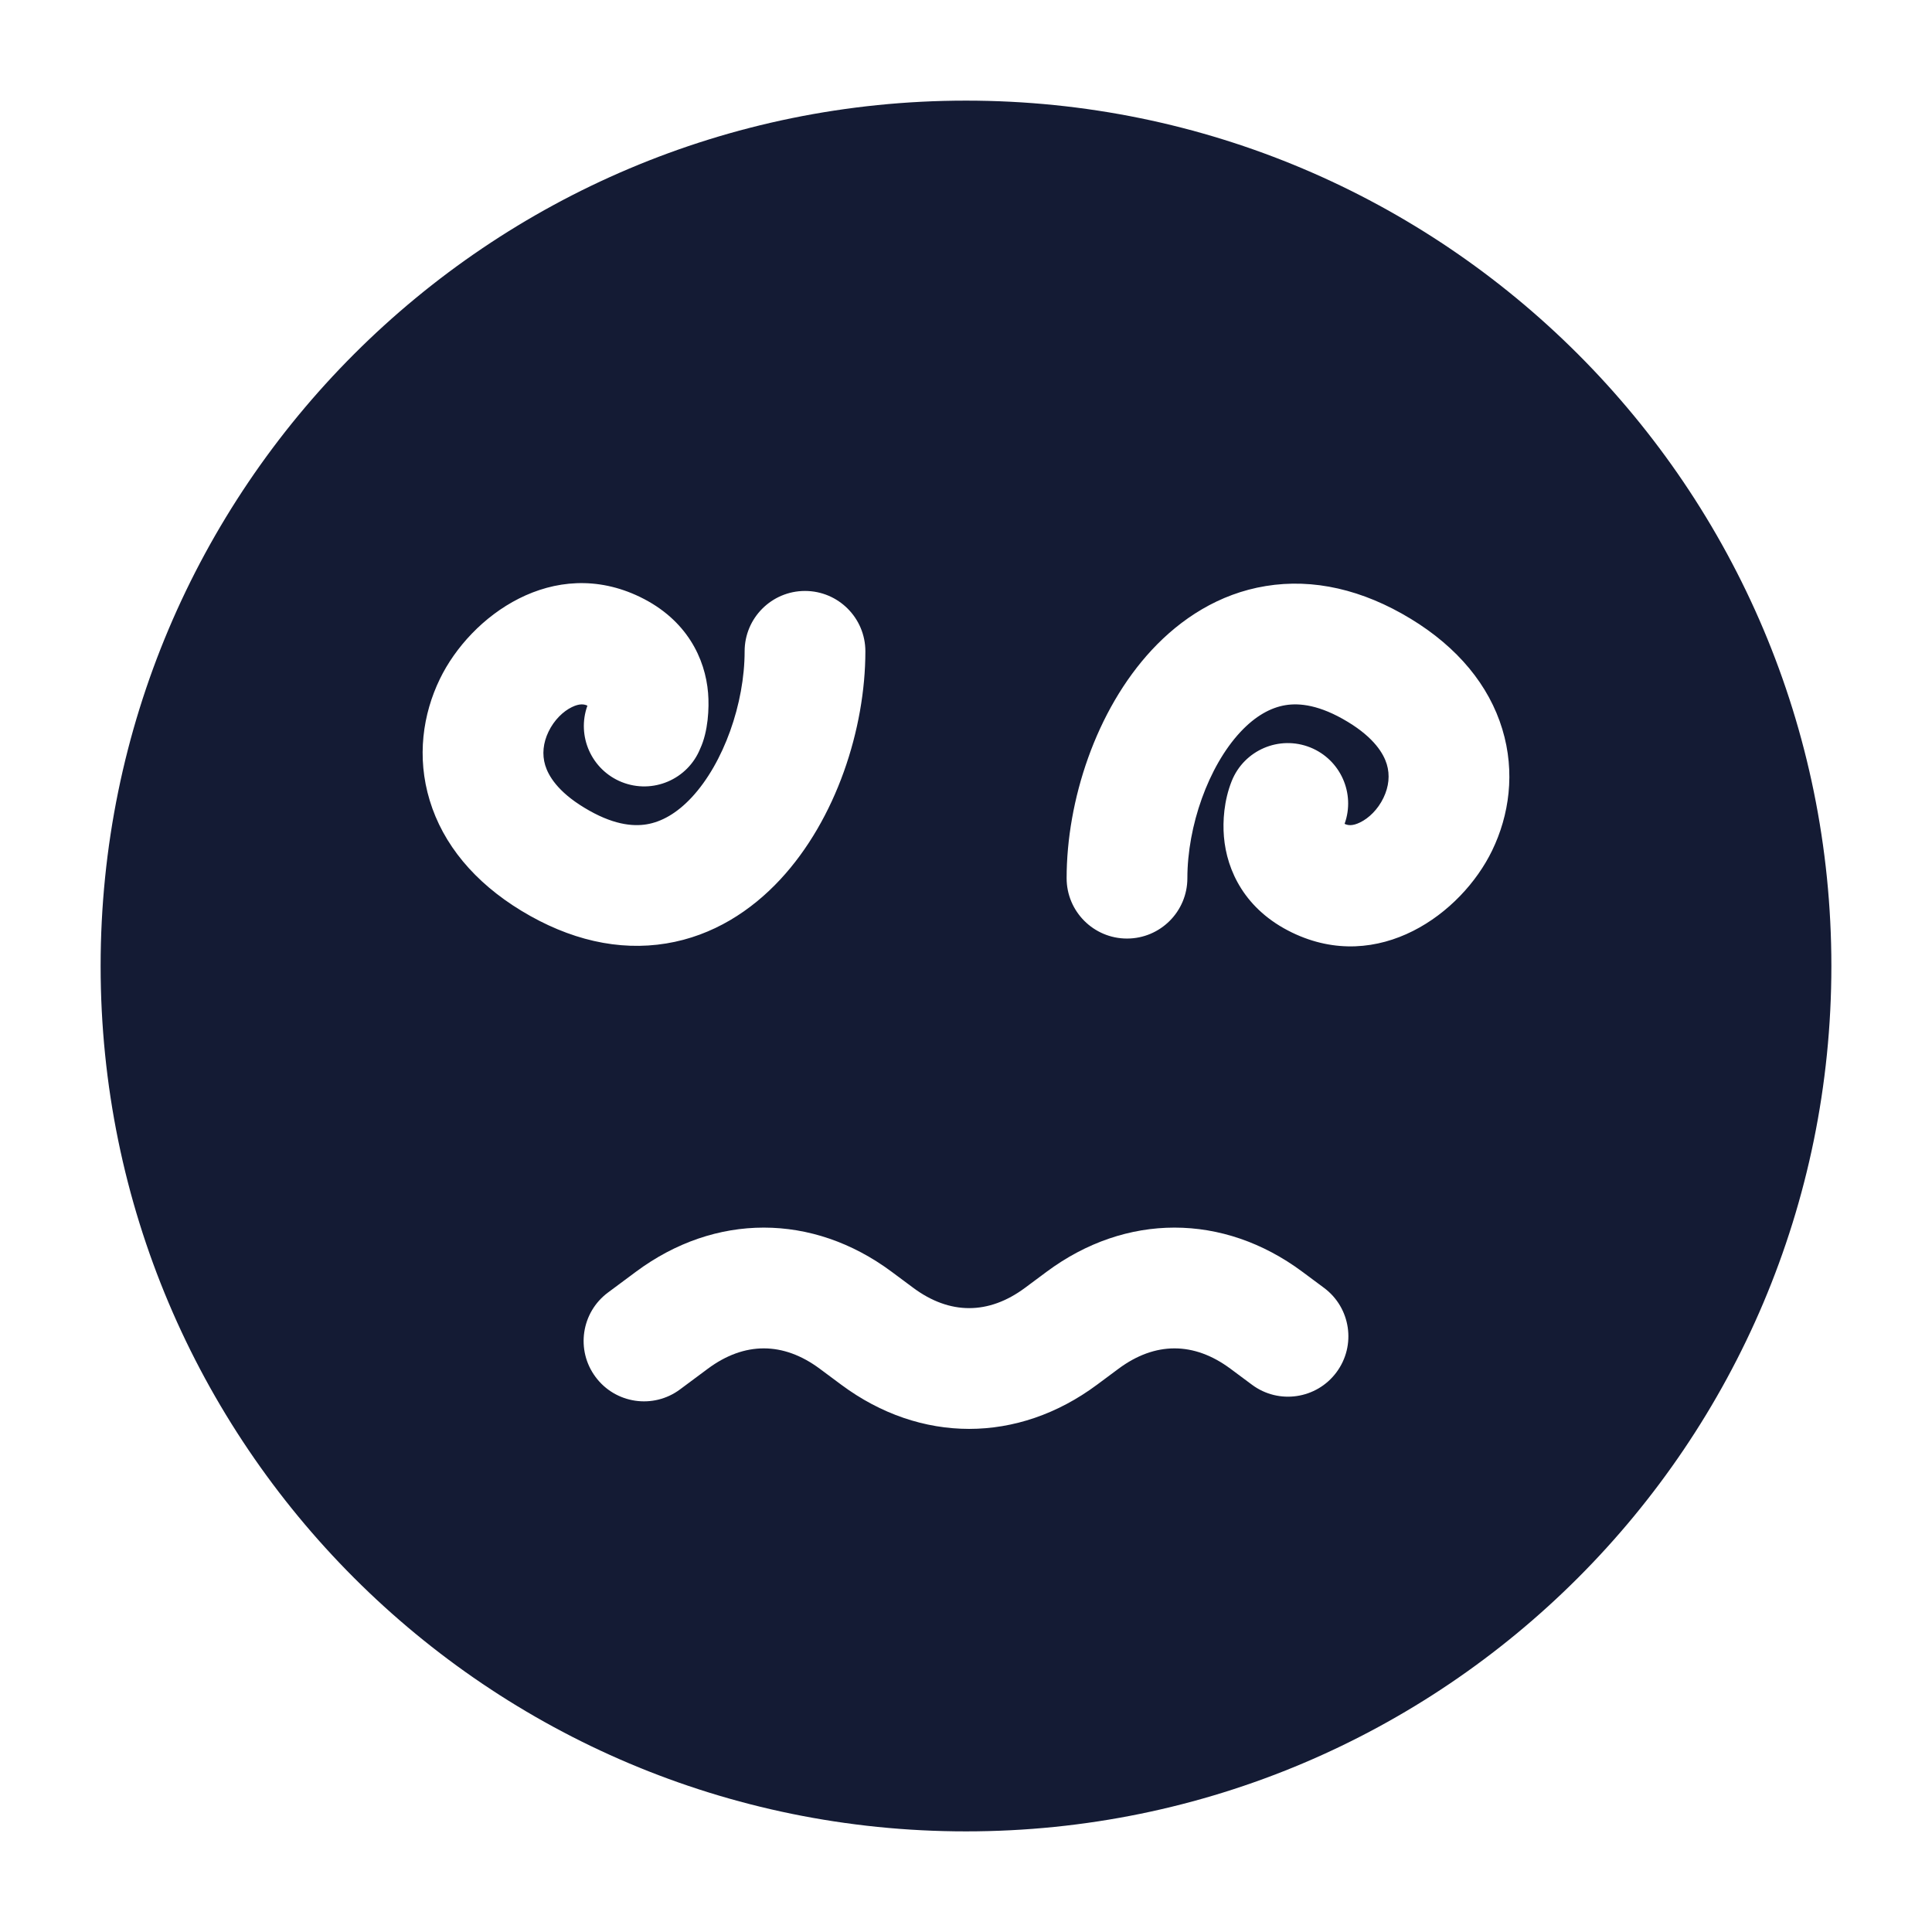 <svg width="24" height="24" viewBox="0 0 24 24" fill="none" xmlns="http://www.w3.org/2000/svg">
<path fill-rule="evenodd" clip-rule="evenodd" d="M12 1.25C6.063 1.25 1.25 6.063 1.25 12C1.25 17.937 6.063 22.75 12 22.75C17.937 22.75 22.75 17.937 22.75 12C22.75 6.063 17.937 1.25 12 1.25ZM7.951 7.416C6.876 6.895 5.845 7.648 5.464 8.435C5.253 8.87 5.174 9.404 5.338 9.943C5.503 10.487 5.892 10.959 6.477 11.314C7.073 11.676 7.685 11.817 8.276 11.72C8.859 11.625 9.334 11.311 9.692 10.926C10.389 10.176 10.75 9.05 10.75 8.091C10.75 7.677 10.414 7.341 10 7.341C9.586 7.341 9.25 7.677 9.25 8.091C9.25 8.738 8.99 9.478 8.593 9.905C8.405 10.107 8.214 10.21 8.033 10.24C7.858 10.269 7.605 10.245 7.256 10.032C6.926 9.832 6.812 9.635 6.773 9.507C6.732 9.372 6.747 9.228 6.814 9.089C6.884 8.943 6.998 8.835 7.104 8.784C7.2 8.737 7.258 8.747 7.297 8.766C7.161 9.144 7.348 9.564 7.723 9.715C8.108 9.869 8.544 9.683 8.699 9.298C8.796 9.089 8.812 8.797 8.796 8.607C8.761 8.185 8.535 7.699 7.951 7.416ZM18.536 10.565C18.155 11.352 17.124 12.105 16.049 11.584C15.465 11.301 15.239 10.815 15.204 10.393C15.188 10.203 15.204 9.945 15.301 9.702C15.456 9.317 15.892 9.131 16.277 9.285C16.652 9.436 16.839 9.856 16.703 10.234C16.742 10.253 16.799 10.264 16.896 10.216C17.002 10.165 17.116 10.057 17.186 9.911C17.253 9.772 17.268 9.628 17.227 9.493C17.188 9.365 17.074 9.168 16.744 8.968C16.395 8.756 16.142 8.731 15.967 8.76C15.786 8.79 15.595 8.893 15.407 9.095C15.01 9.522 14.75 10.262 14.75 10.909C14.75 11.323 14.414 11.659 14 11.659C13.586 11.659 13.25 11.323 13.25 10.909C13.25 9.95 13.611 8.824 14.308 8.074C14.666 7.689 15.141 7.375 15.724 7.28C16.315 7.183 16.927 7.324 17.523 7.686C18.108 8.041 18.497 8.513 18.662 9.057C18.826 9.596 18.747 10.13 18.536 10.565ZM8.794 17.002C9.247 16.666 9.729 16.666 10.182 17.002L10.451 17.202C11.435 17.933 12.643 17.933 13.627 17.202L13.896 17.002C14.349 16.666 14.831 16.666 15.284 17.002L15.553 17.202C15.885 17.449 16.355 17.38 16.602 17.047C16.849 16.715 16.78 16.245 16.447 15.998L16.178 15.798C15.194 15.067 13.986 15.067 13.002 15.798L12.733 15.998C12.28 16.334 11.798 16.334 11.345 15.998L11.076 15.798C10.092 15.067 8.884 15.067 7.9 15.798L7.553 16.056C7.22 16.303 7.151 16.773 7.398 17.105C7.645 17.438 8.115 17.507 8.447 17.26L8.794 17.002Z" fill="#141B34"/>
</svg>
